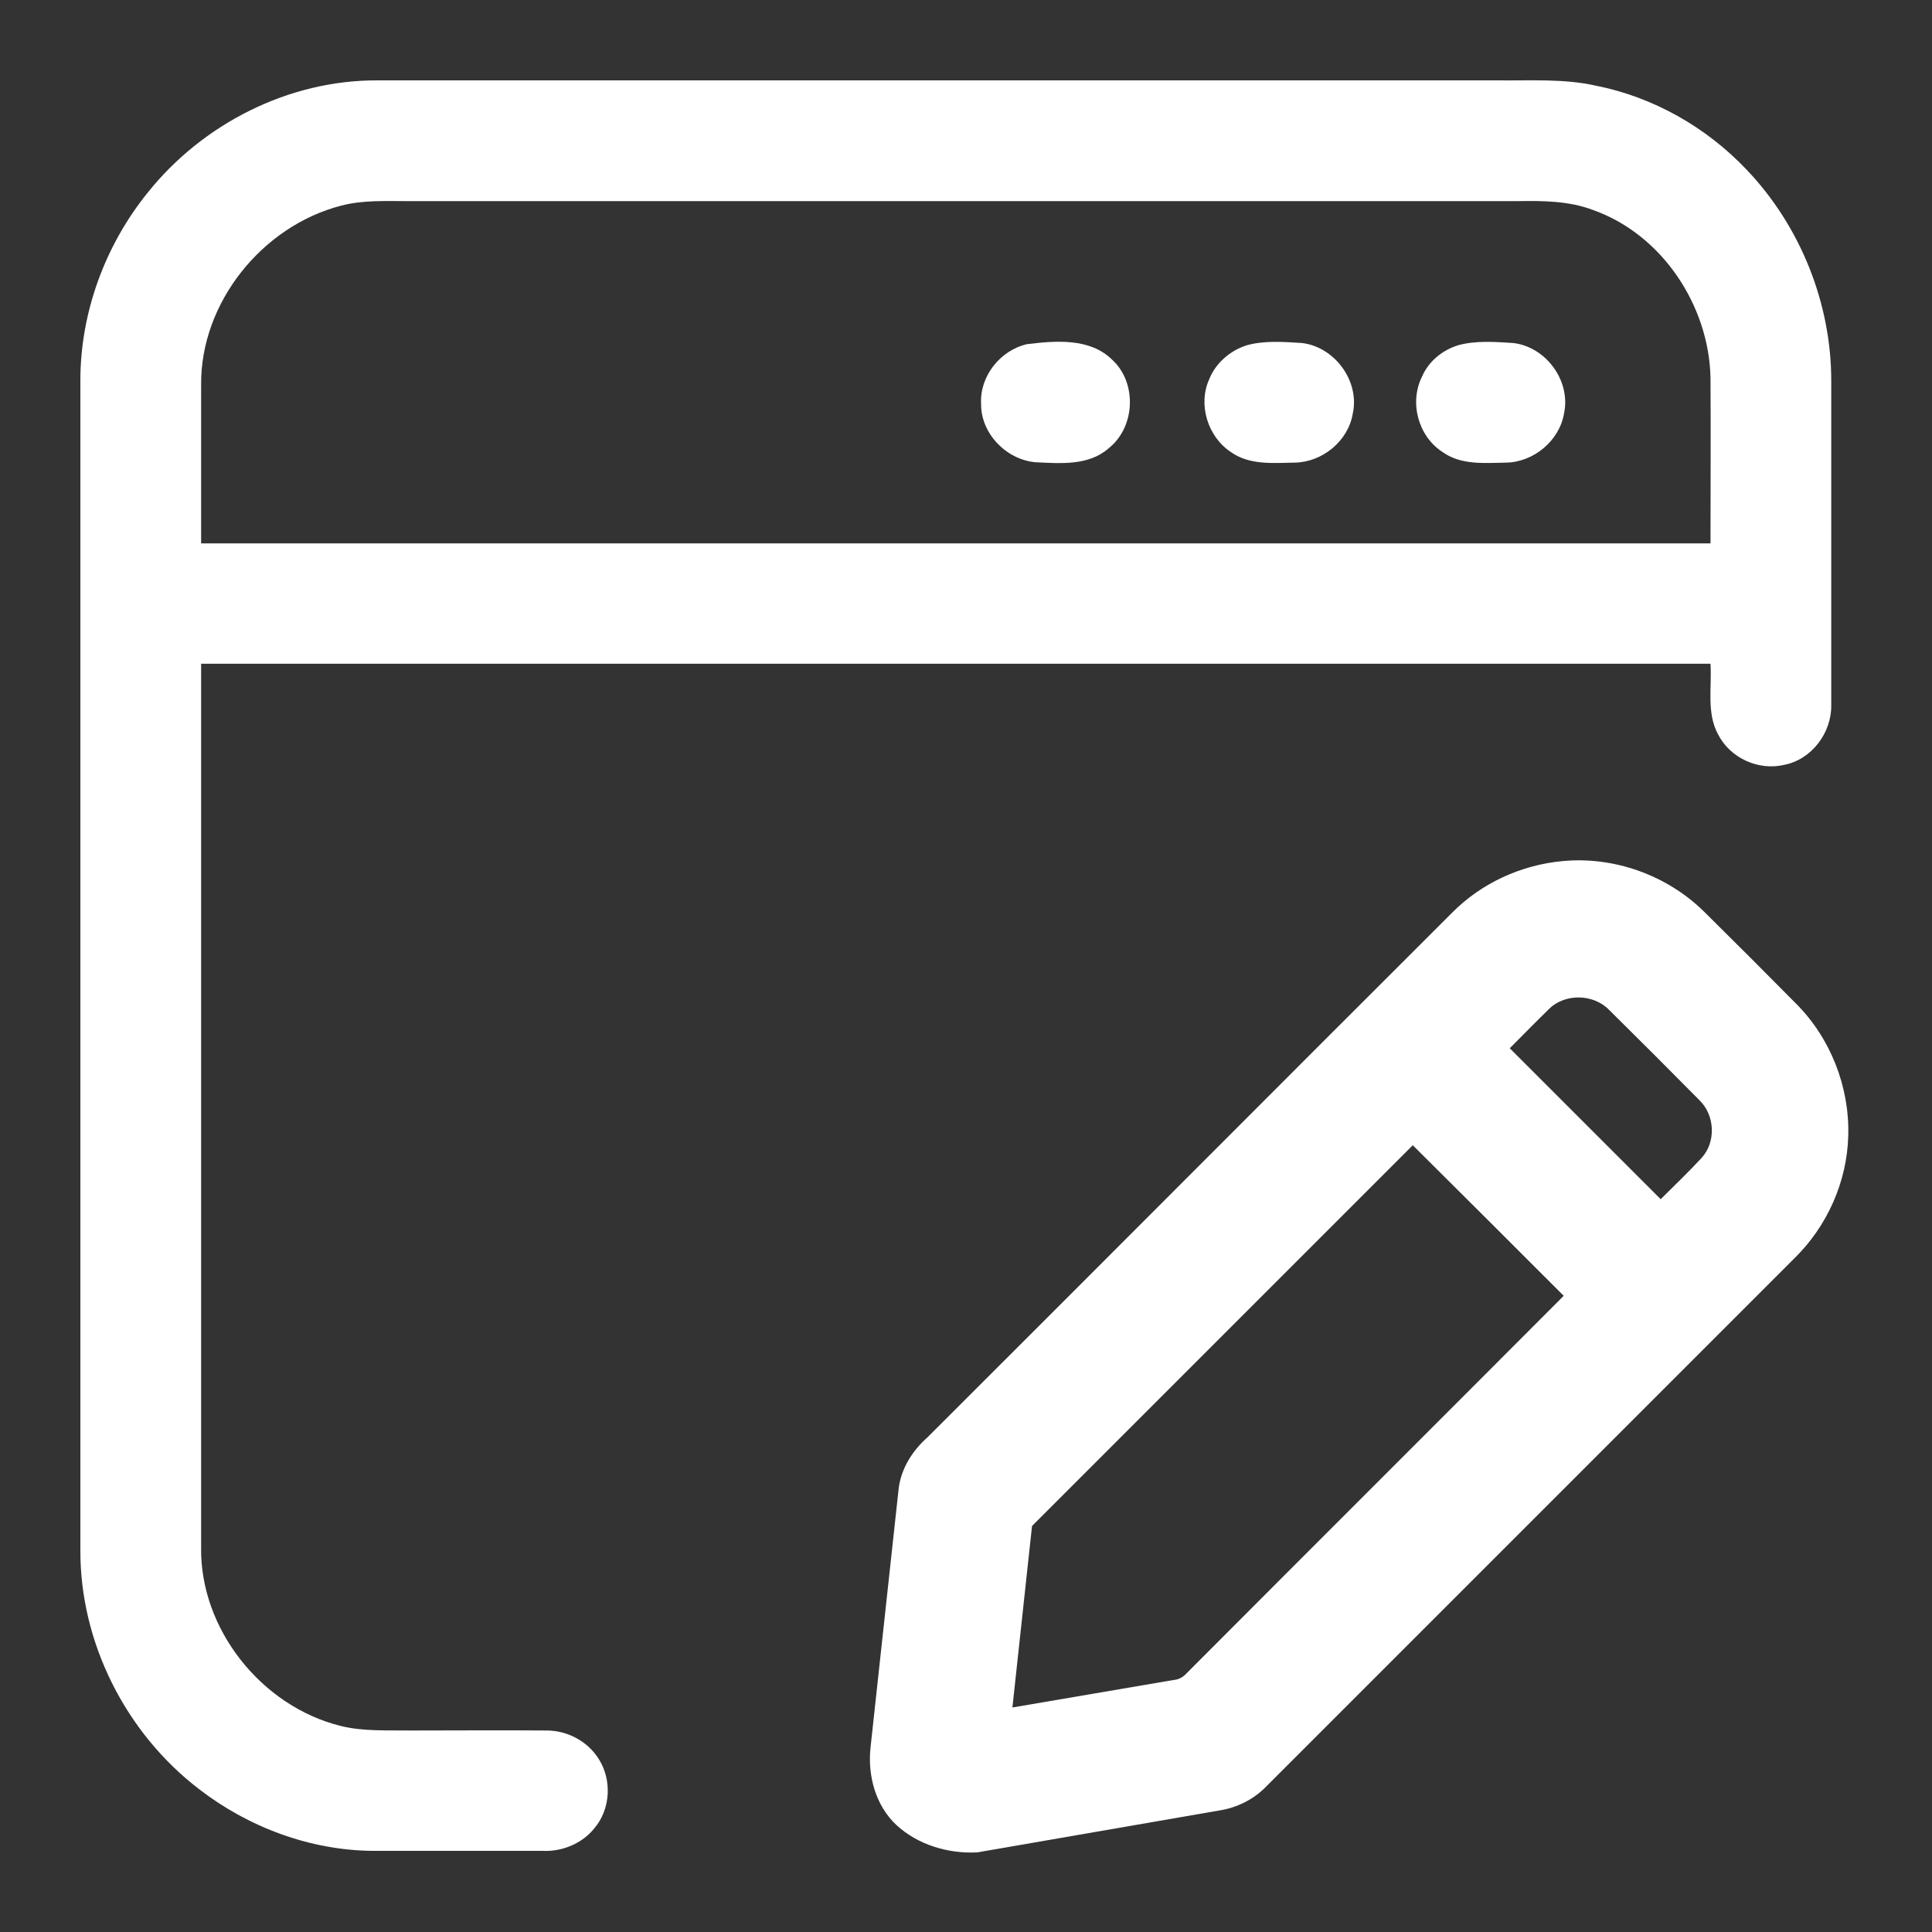 <?xml version="1.0" encoding="utf-8"?>
<!-- Generator: Adobe Illustrator 28.0.0, SVG Export Plug-In . SVG Version: 6.00 Build 0)  -->
<svg version="1.1" id="Layer_1" xmlns="http://www.w3.org/2000/svg" xmlns:xlink="http://www.w3.org/1999/xlink" x="0px" y="0px"
	 viewBox="0 0 512 512" style="enable-background:new 0 0 512 512;" xml:space="preserve">
<rect x="0" y="0" width="512" height="512" fill="#333333" stroke="none"/>
<style type="text/css">
	.st0{fill:#FFFFFF;}
</style>
<g>
	<g>
		<path class="st0" d="M39.1,51.1C53.7,32.8,76.5,21.2,100,21.3c99,0,198,0,297,0c8.7,0.1,17.4-0.5,25.9,1.4c15.2,3,29.3,11,40,22.3
			c14.2,14.9,22.4,35.3,22.4,55.9c0,28.7,0,57.3,0,86c0.1,7.3-5.2,14.4-12.5,15.8c-6.8,1.6-14.3-1.8-17.5-8.1
			c-3.1-5.7-1.6-12.5-2-18.7c-133.3,0-266.7,0-400,0c0,78,0,156,0,234c-0.4,21.8,16,42.3,37,47.5c6.1,1.5,12.4,1.1,18.6,1.2
			c12,0,24-0.1,36,0c5.5,0,10.9,2.9,13.8,7.6c3.5,5.5,3.1,13.2-1.1,18.2c-3.2,4.1-8.5,6.3-13.6,6.1c-15,0-30,0-45,0
			c-16.7-0.1-33.1-6.2-46.3-16.4c-19.4-14.9-31.5-38.8-31.4-63.3c0-103.3,0-206.7,0-310C21.3,82.9,27.8,65.1,39.1,51.1z M90.4,54.5
			C69.5,59.9,53.1,80.2,53.3,102c0,14,0,28,0,42c133.3,0,266.7,0,400,0c0-14.6,0.1-29.3,0-43.9c-0.4-19.1-12.8-37.9-31-44.4
			c-6.5-2.5-13.5-2.5-20.3-2.4c-98,0-196,0-294,0C102.1,53.3,96.1,53,90.4,54.5z"/>
	</g>
	<path class="st0" d="M272.2,91.2c7.5-0.9,16.6-1.7,22.5,4.1c6.7,6.1,6.2,17.9-0.9,23.5c-5.3,4.7-12.9,4-19.4,3.7
		c-7.8-0.7-14.5-7.7-14.4-15.5C259.6,99.7,265.1,92.8,272.2,91.2z"/>
	<path class="st0" d="M330.4,91.5c4.7-1.3,9.8-0.9,14.6-0.6c8.7,1,15.4,10.1,13.5,18.7c-1.2,7.3-8.1,12.9-15.4,13
		c-5.7,0.1-12,0.7-16.9-2.8c-6.2-4.1-8.8-12.7-5.7-19.4C322.2,96.2,326,92.9,330.4,91.5z"/>
	<path class="st0" d="M386.4,91.5c4.7-1.3,9.8-0.9,14.6-0.6c8.7,1,15.3,10,13.5,18.6c-1.2,7.3-8.1,13-15.4,13.1
		c-5.7,0.1-11.9,0.7-16.8-2.8c-6.5-4.2-8.9-13.2-5.4-20.1C378.6,95.8,382.2,92.8,386.4,91.5z"/>
	<g>
		<path class="st0" d="M414.1,228.2c13.6-1.3,27.6,3.7,37.4,13.3c8.2,8.1,16.4,16.3,24.5,24.5c9.1,9.1,14.2,22.1,13.8,35
			c-0.3,12.2-5.6,24-14.3,32.5c-46.7,46.7-93.3,93.3-140,140c-3.3,3.4-7.8,5.6-12.4,6.3c-21.3,3.7-42.7,7.4-64.1,11.1
			c-7.7,0.4-15.8-2-21.5-7.3c-5.5-5.2-7.6-13.1-6.8-20.5c2.5-22.7,4.9-45.4,7.4-68.1c0.5-5.5,3.6-10.5,7.7-14.1
			c46.4-46.3,92.6-92.7,139-139C392.6,234,403.2,229.2,414.1,228.2z M410.4,267.5c-3.5,3.4-6.9,6.9-10.3,10.3
			c13.3,13.3,26.6,26.6,40,40c3.6-3.6,7.3-7.1,10.8-10.9c3.9-4.2,3.6-11.3-0.5-15.3c-7.9-8-15.9-16-23.9-23.9
			C422.3,263.3,414.6,263.2,410.4,267.5z M273.5,404.4c-1.7,16-3.5,32.1-5.2,48.1c14.3-2.4,28.5-4.9,42.8-7.3
			c1.3-0.1,2.5-0.8,3.3-1.7c33.3-33.4,66.7-66.7,100-100.1c-13.3-13.3-26.6-26.6-40-39.9C340.8,337.1,307.2,370.7,273.5,404.4z"/>
	</g>
</g>
</svg>

